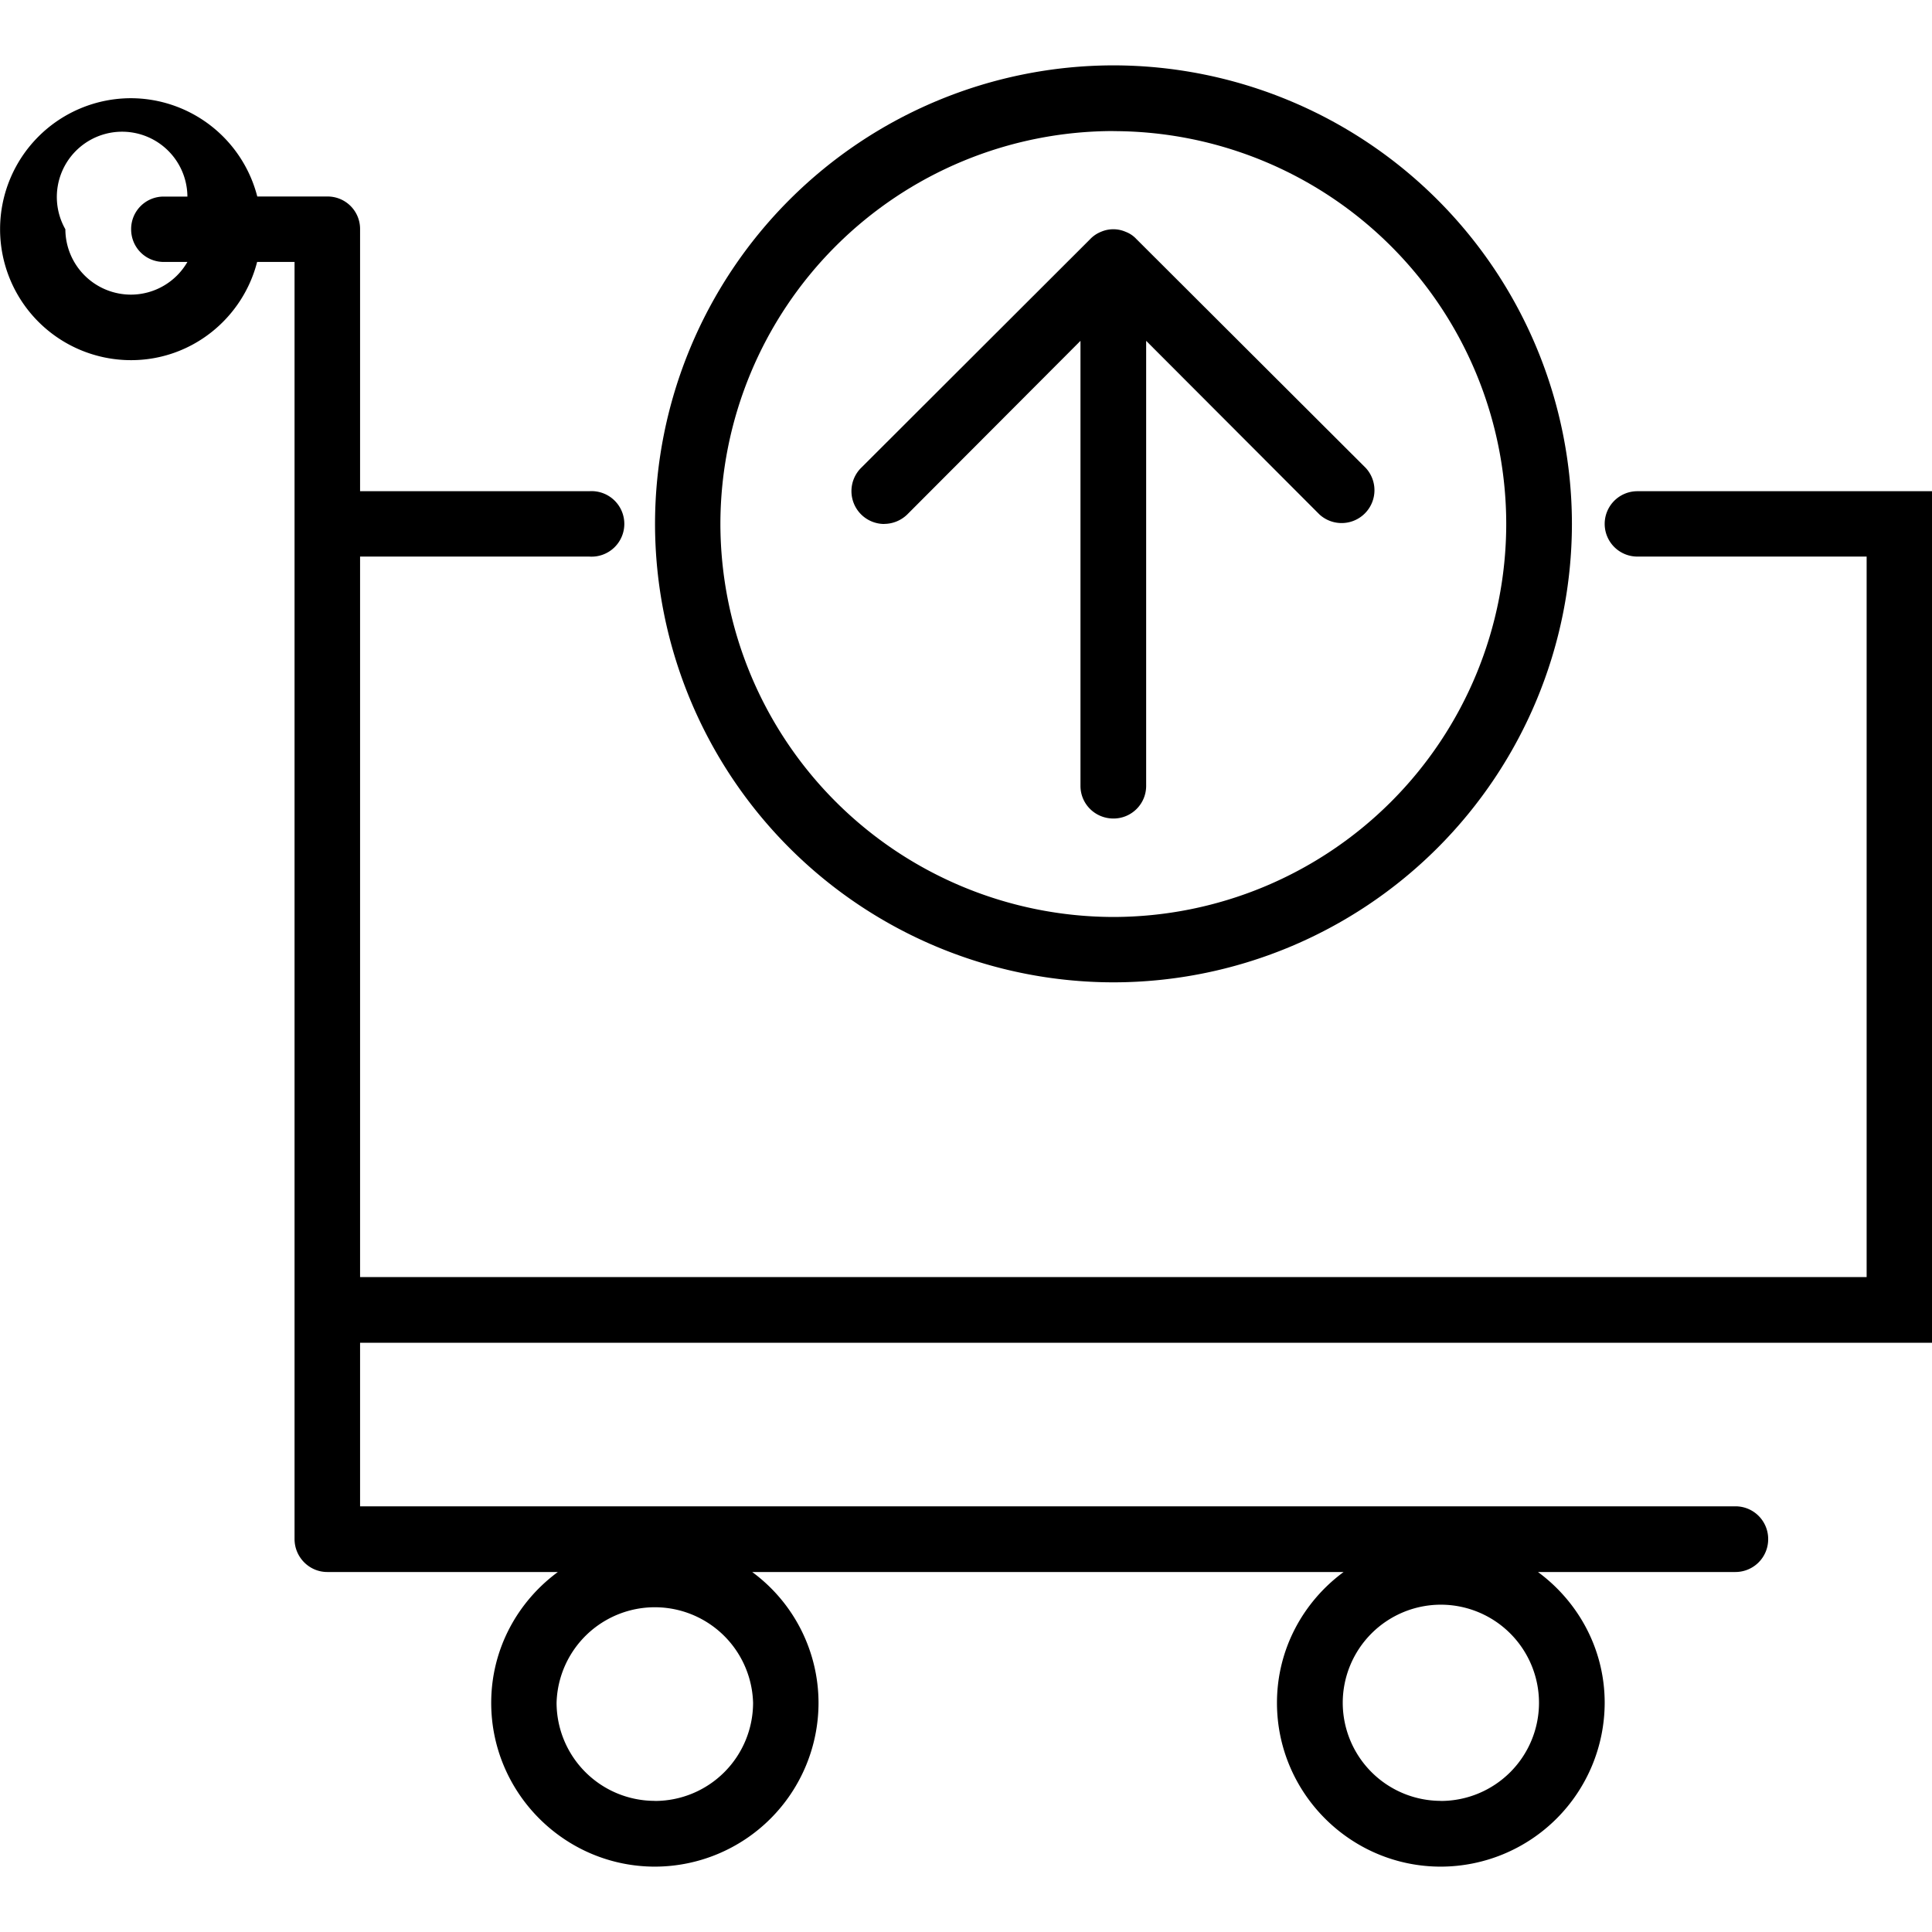 <svg xmlns="http://www.w3.org/2000/svg" width="32" height="32" viewBox="0 0 24 24">
    <path d="M24 16.68V6.102h-3.66a.406.406 0 1 0 0 .812h2.848v8.95H4.473v-8.95H7.32a.407.407 0 1 0 0-.812H4.473V2.848a.403.403 0 0 0-.407-.407h-.87A1.625 1.625 0 0 0 1.628 1.22a1.627 1.627 0 0 0 0 3.254c.754 0 1.387-.52 1.566-1.22h.465v15.864c0 .227.184.41.406.41H6.93c-.5.368-.828.957-.828 1.625 0 1.121.914 2.035 2.035 2.035a2.036 2.036 0 0 0 2.031-2.035 2.02 2.02 0 0 0-.824-1.625h7.347c-.5.368-.828.957-.828 1.625 0 1.121.914 2.035 2.035 2.035a2.039 2.039 0 0 0 2.036-2.035c0-.668-.329-1.257-.829-1.625h2.454a.407.407 0 0 0 .406-.41.406.406 0 0 0-.406-.406H4.473V16.68zM1.629 3.66a.815.815 0 0 1-.817-.812.811.811 0 1 1 1.516-.406h-.293a.403.403 0 0 0-.406.406c0 .226.18.406.406.406h.293a.811.811 0 0 1-.7.406zm6.508 18.711a1.221 1.221 0 0 1-1.223-1.219 1.221 1.221 0 0 1 2.441 0 1.22 1.22 0 0 1-1.218 1.22zm9.761 0a1.22 1.22 0 0 1-1.218-1.219 1.22 1.22 0 0 1 1.218-1.218 1.22 1.22 0 0 1 1.22 1.218 1.22 1.22 0 0 1-1.22 1.22zm0 0"/>
    <path d="M13.832 12.203a5.701 5.701 0 0 0 5.695-5.695A5.701 5.701 0 0 0 13.832.812a5.701 5.701 0 0 0-5.695 5.696 5.701 5.701 0 0 0 5.695 5.695zm0-10.574a4.883 4.883 0 0 1 4.879 4.879 4.886 4.886 0 0 1-4.879 4.883 4.89 4.89 0 0 1-4.883-4.883 4.886 4.886 0 0 1 4.883-4.88zm0 0"/>
    <path d="M10.984 6.508c.102 0 .207-.04.286-.117l2.152-2.157v5.528c0 .226.183.406.41.406.223 0 .406-.18.406-.406V4.234l2.153 2.157a.408.408 0 0 0 .574-.579L14.117 2.97a.348.348 0 0 0-.133-.09.385.385 0 0 0-.308 0 .381.381 0 0 0-.133.09l-2.848 2.844a.408.408 0 0 0 .29.695zm0 0"/>
</svg>
